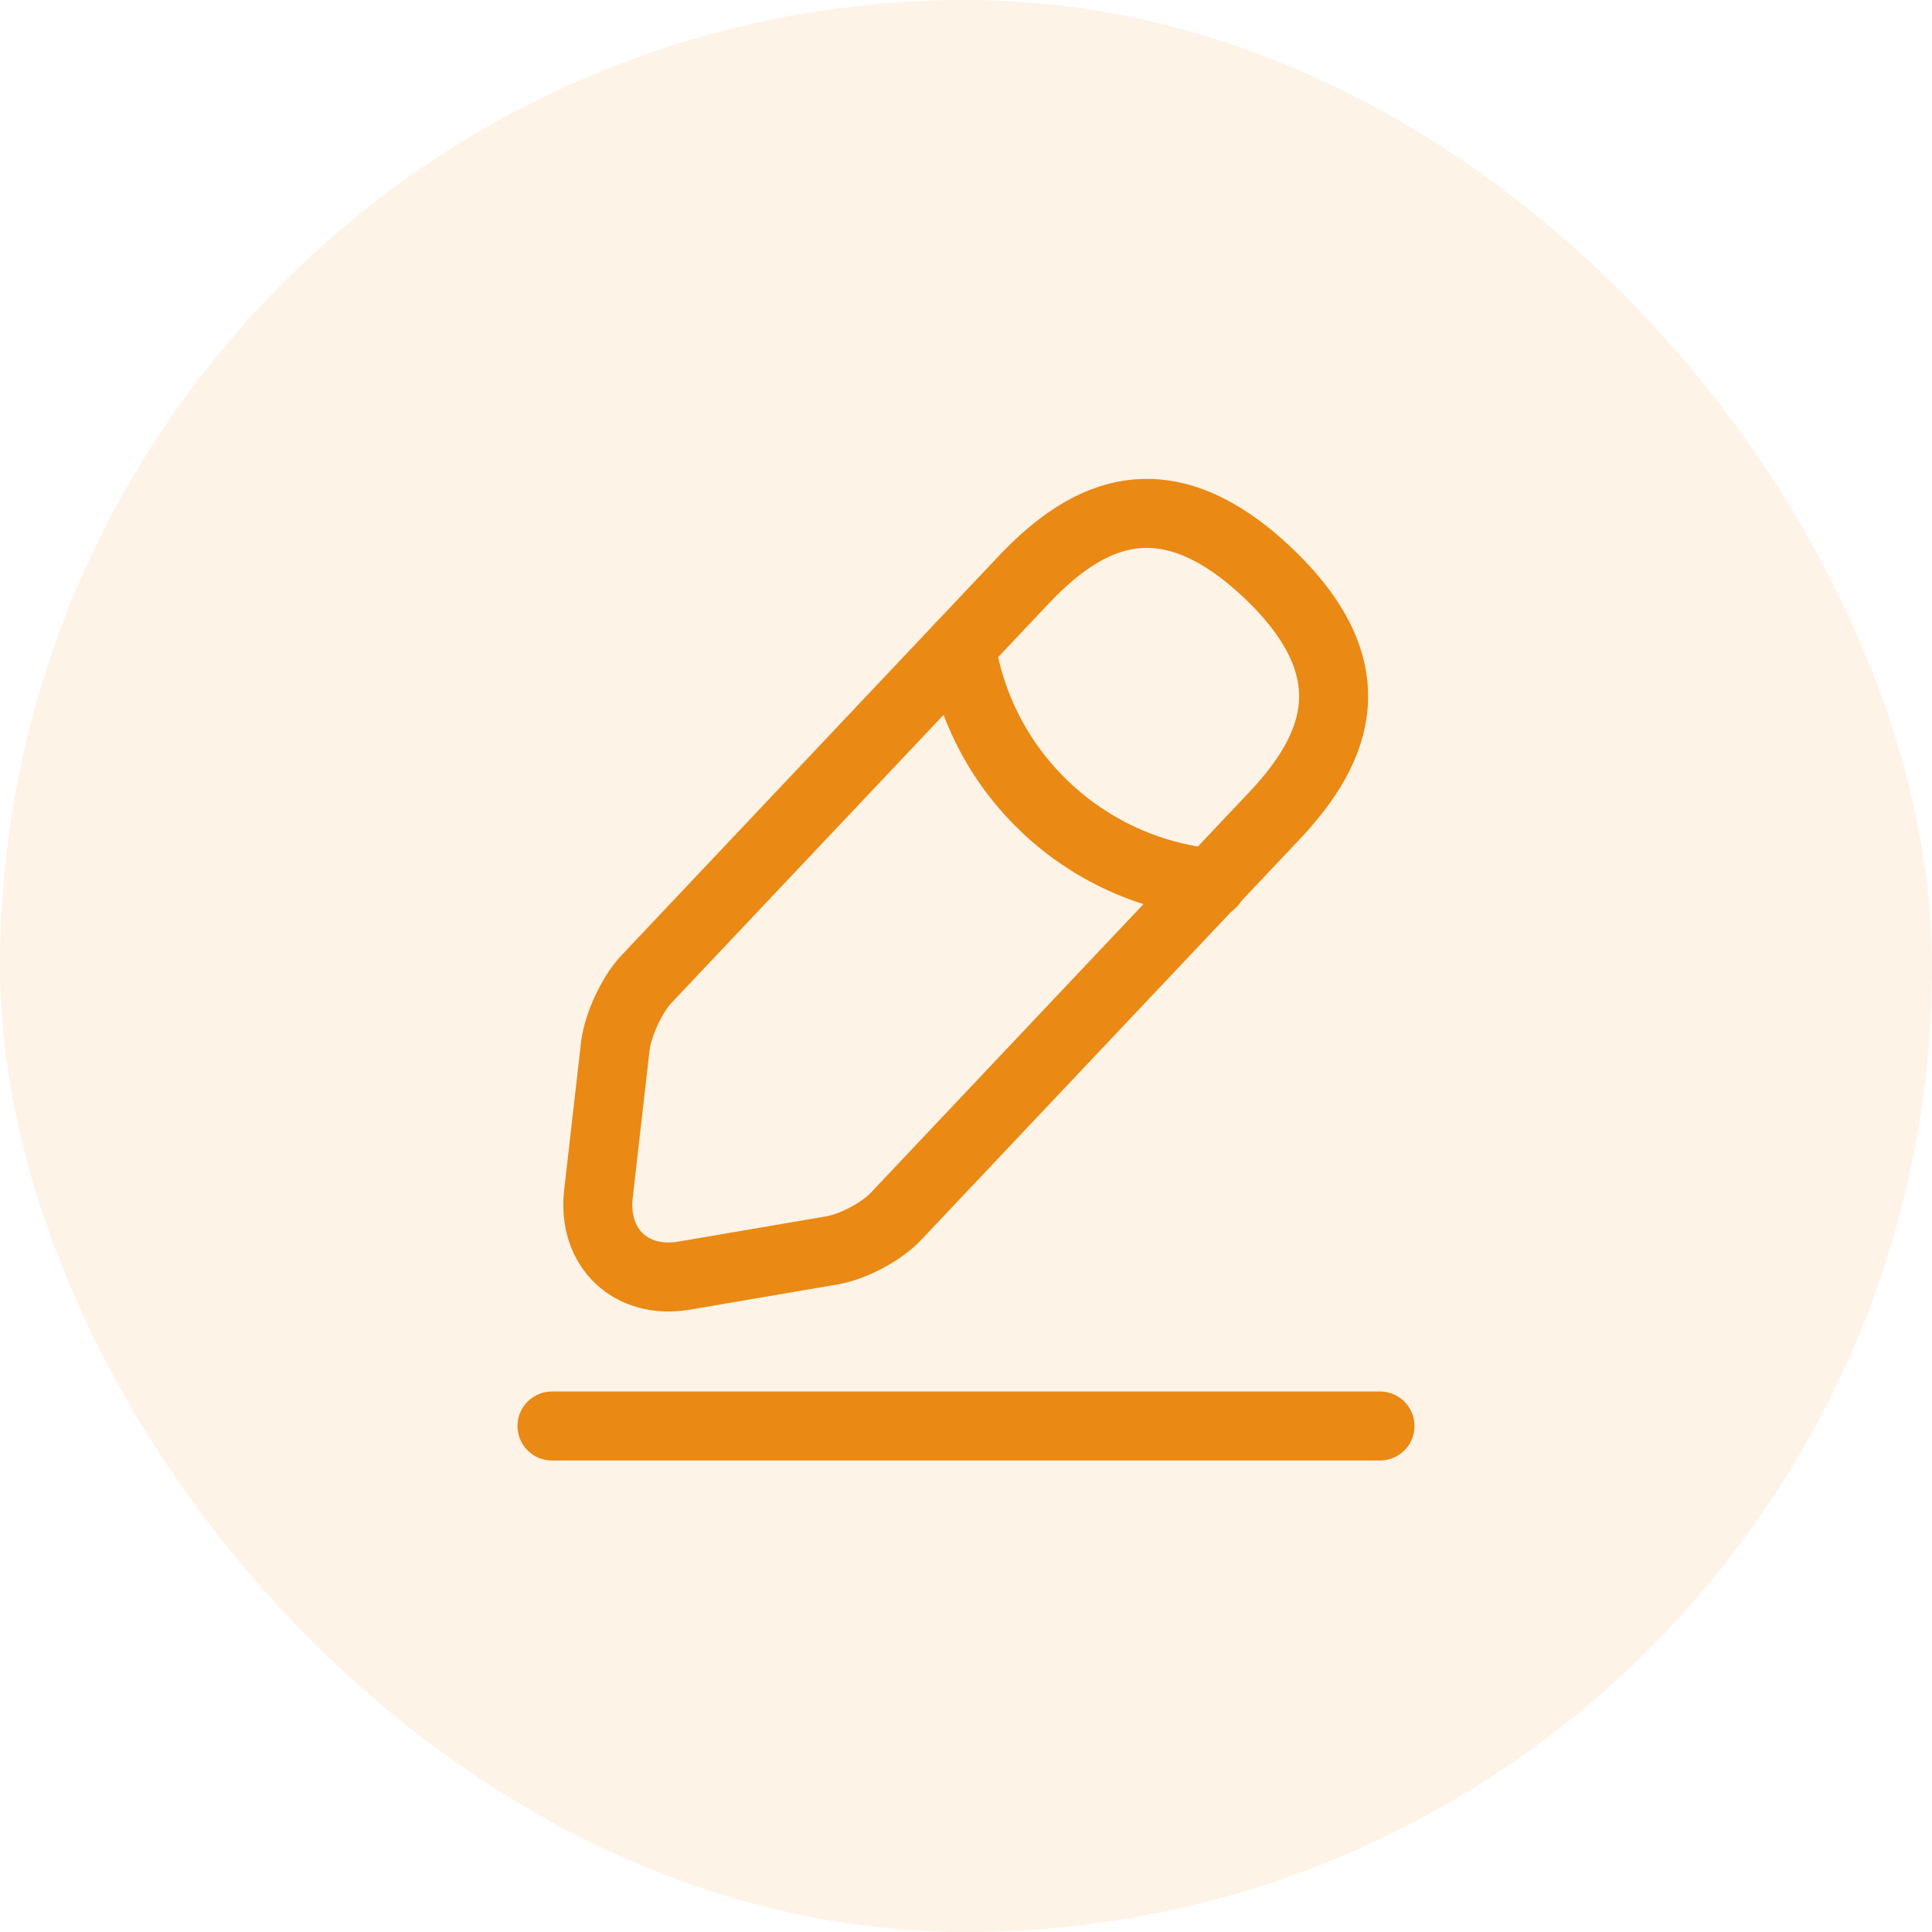 <svg width="42" height="42" viewBox="0 0 42 42" fill="none" xmlns="http://www.w3.org/2000/svg">
<rect width="42" height="42" rx="21" fill="#EA8913" fill-opacity="0.1"/>
<path d="M22.259 12.6L14.049 21.29C13.739 21.62 13.439 22.27 13.379 22.72L13.009 25.96C12.879 27.13 13.719 27.93 14.879 27.73L18.099 27.18C18.549 27.1 19.179 26.77 19.489 26.43L27.699 17.74C29.119 16.24 29.759 14.53 27.549 12.44C25.349 10.37 23.679 11.1 22.259 12.6Z" stroke="#EA8913" stroke-width="1.5" stroke-miterlimit="10" stroke-linecap="round" stroke-linejoin="round"/>
<path d="M20.891 14.05C21.321 16.81 23.561 18.92 26.341 19.2" stroke="#EA8913" stroke-width="1.5" stroke-miterlimit="10" stroke-linecap="round" stroke-linejoin="round"/>
<path d="M12 31H30" stroke="#EA8913" stroke-width="1.5" stroke-miterlimit="10" stroke-linecap="round" stroke-linejoin="round"/>
</svg>
